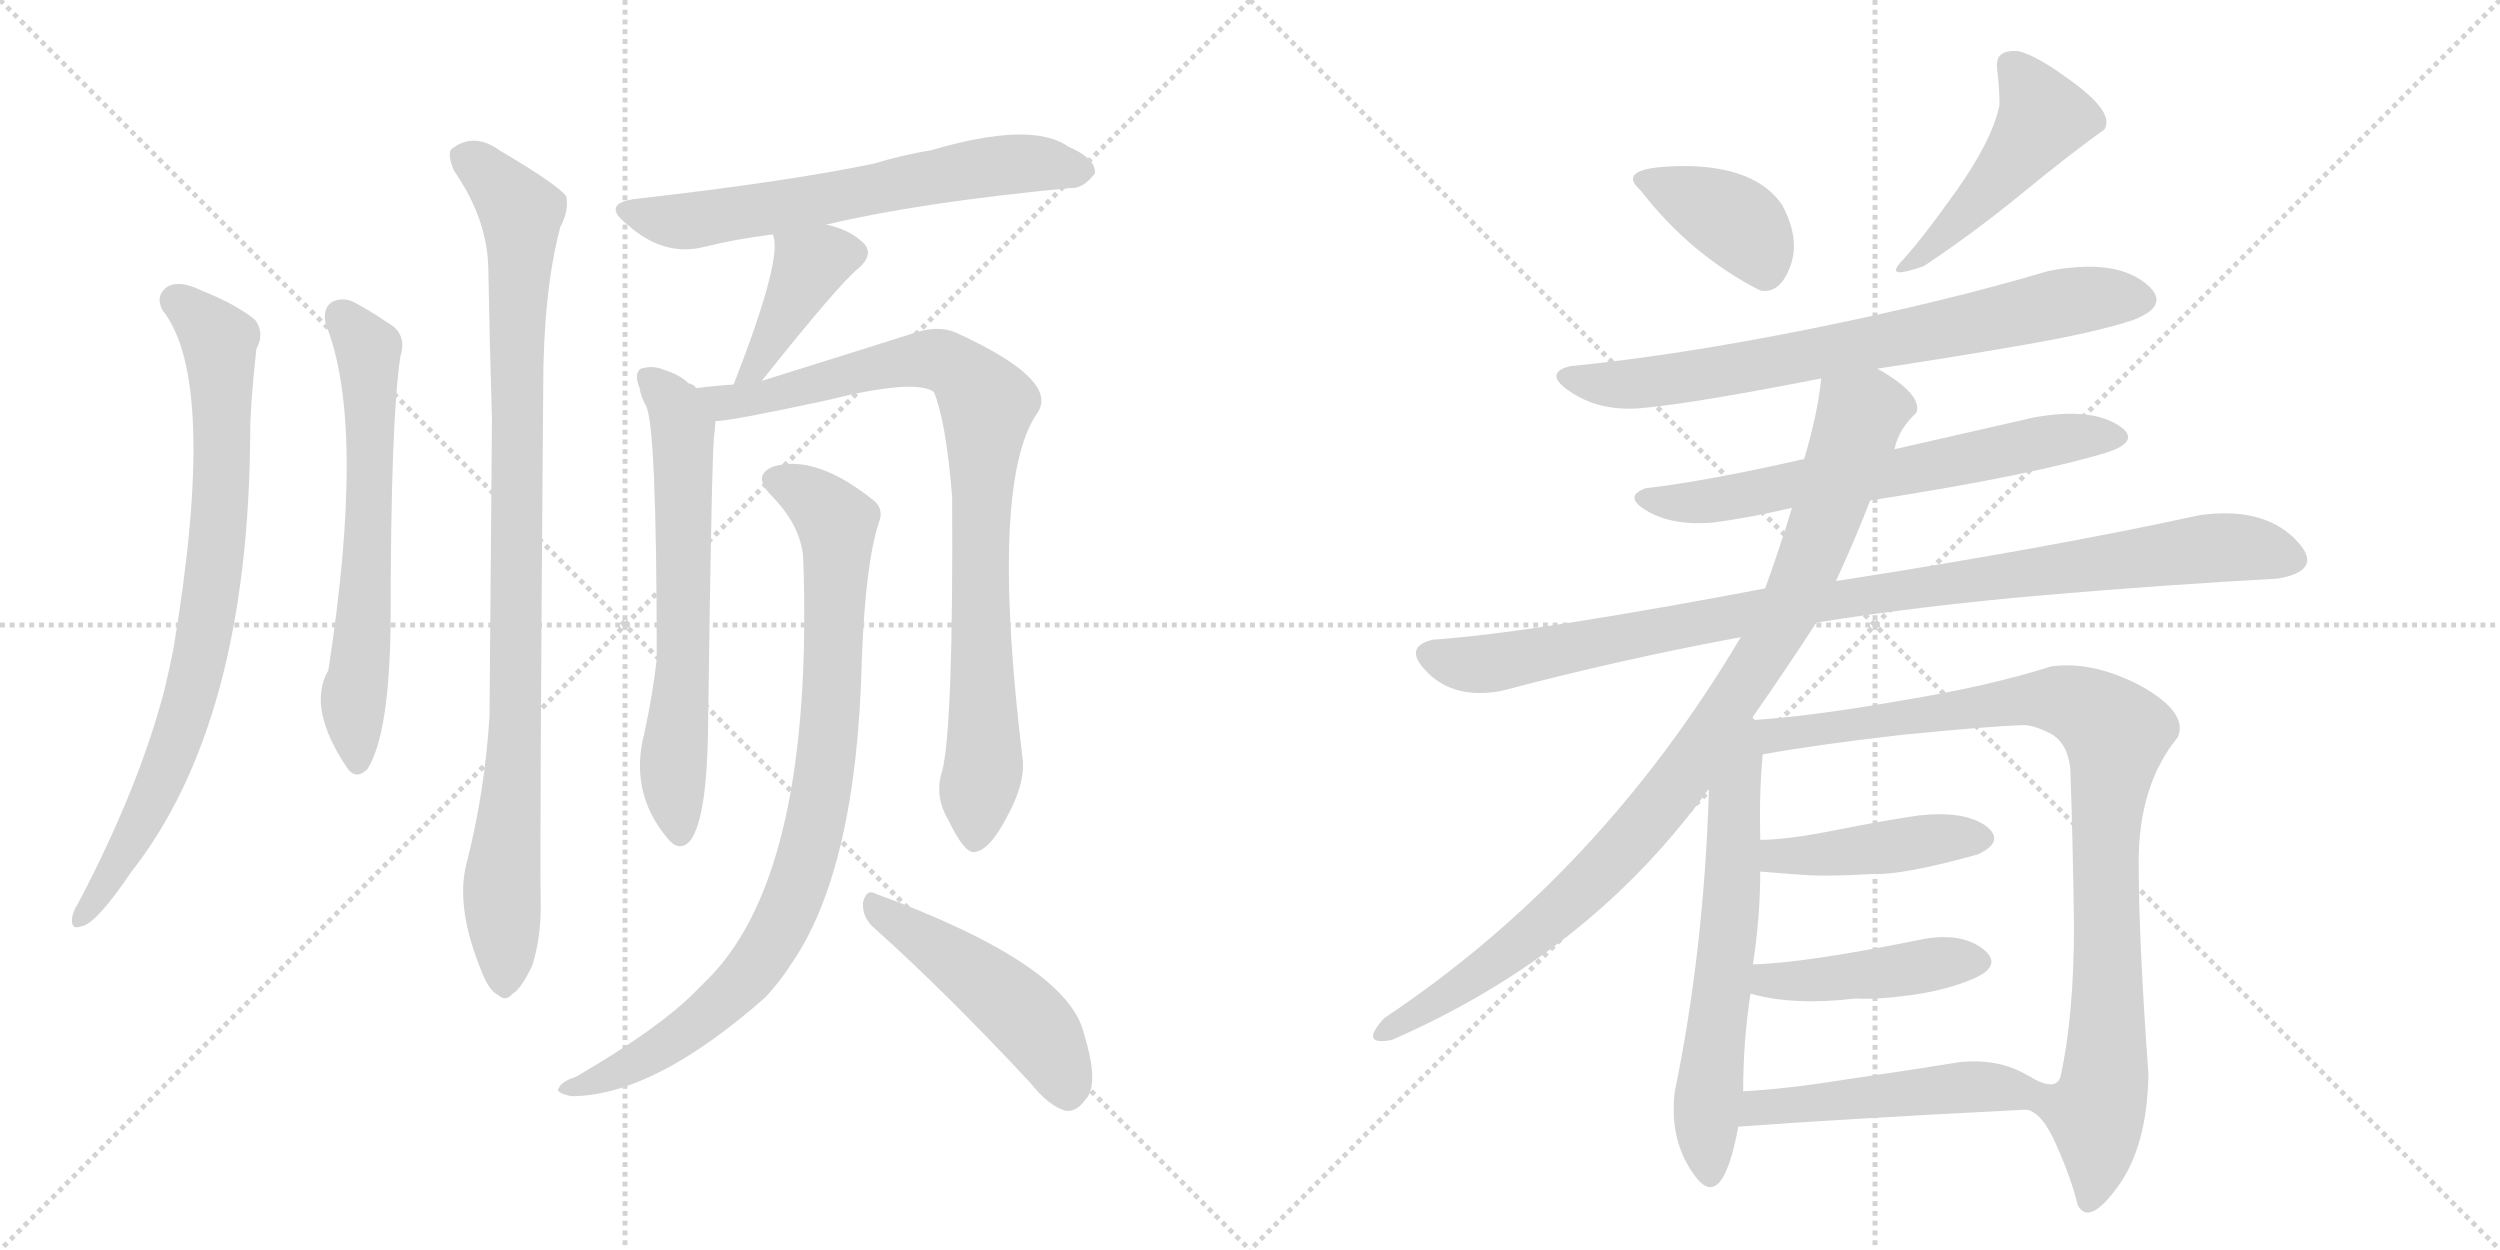 <svg version="1.1" viewBox="0 0 2048 1024" xmlns="http://www.w3.org/2000/svg">
  <g stroke="lightgray" stroke-dasharray="1,1" stroke-width="1" transform="scale(4, 4)">
    <line x1="0" y1="0" x2="256" y2="256"></line>
    <line x1="256" y1="0" x2="0" y2="256"></line>
    <line x1="128" y1="0" x2="128" y2="256"></line>
    <line x1="0" y1="128" x2="256" y2="128"></line>
    <line x1="256" y1="0" x2="512" y2="256"></line>
    <line x1="512" y1="0" x2="256" y2="256"></line>
    <line x1="384" y1="0" x2="384" y2="256"></line>
    <line x1="256" y1="128" x2="512" y2="128"></line>
  </g>
<g transform="scale(1, -1) translate(0, -850)">
   <style type="text/css">
    @keyframes keyframes0 {
      from {
       stroke: black;
       stroke-dashoffset: 800;
       stroke-width: 128;
       }
       72% {
       animation-timing-function: step-end;
       stroke: black;
       stroke-dashoffset: 0;
       stroke-width: 128;
       }
       to {
       stroke: black;
       stroke-width: 1024;
       }
       }
       #make-me-a-hanzi-animation-0 {
         animation: keyframes0 0.901s both;
         animation-delay: 0s;
         animation-timing-function: linear;
       }
    @keyframes keyframes1 {
      from {
       stroke: black;
       stroke-dashoffset: 631;
       stroke-width: 128;
       }
       67% {
       animation-timing-function: step-end;
       stroke: black;
       stroke-dashoffset: 0;
       stroke-width: 128;
       }
       to {
       stroke: black;
       stroke-width: 1024;
       }
       }
       #make-me-a-hanzi-animation-1 {
         animation: keyframes1 0.764s both;
         animation-delay: 0.901s;
         animation-timing-function: linear;
       }
    @keyframes keyframes2 {
      from {
       stroke: black;
       stroke-dashoffset: 949;
       stroke-width: 128;
       }
       76% {
       animation-timing-function: step-end;
       stroke: black;
       stroke-dashoffset: 0;
       stroke-width: 128;
       }
       to {
       stroke: black;
       stroke-width: 1024;
       }
       }
       #make-me-a-hanzi-animation-2 {
         animation: keyframes2 1.022s both;
         animation-delay: 1.665s;
         animation-timing-function: linear;
       }
    @keyframes keyframes3 {
      from {
       stroke: black;
       stroke-dashoffset: 632;
       stroke-width: 128;
       }
       67% {
       animation-timing-function: step-end;
       stroke: black;
       stroke-dashoffset: 0;
       stroke-width: 128;
       }
       to {
       stroke: black;
       stroke-width: 1024;
       }
       }
       #make-me-a-hanzi-animation-3 {
         animation: keyframes3 0.764s both;
         animation-delay: 2.687s;
         animation-timing-function: linear;
       }
    @keyframes keyframes4 {
      from {
       stroke: black;
       stroke-dashoffset: 391;
       stroke-width: 128;
       }
       56% {
       animation-timing-function: step-end;
       stroke: black;
       stroke-dashoffset: 0;
       stroke-width: 128;
       }
       to {
       stroke: black;
       stroke-width: 1024;
       }
       }
       #make-me-a-hanzi-animation-4 {
         animation: keyframes4 0.568s both;
         animation-delay: 3.451s;
         animation-timing-function: linear;
       }
    @keyframes keyframes5 {
      from {
       stroke: black;
       stroke-dashoffset: 639;
       stroke-width: 128;
       }
       68% {
       animation-timing-function: step-end;
       stroke: black;
       stroke-dashoffset: 0;
       stroke-width: 128;
       }
       to {
       stroke: black;
       stroke-width: 1024;
       }
       }
       #make-me-a-hanzi-animation-5 {
         animation: keyframes5 0.77s both;
         animation-delay: 4.019s;
         animation-timing-function: linear;
       }
    @keyframes keyframes6 {
      from {
       stroke: black;
       stroke-dashoffset: 865;
       stroke-width: 128;
       }
       74% {
       animation-timing-function: step-end;
       stroke: black;
       stroke-dashoffset: 0;
       stroke-width: 128;
       }
       to {
       stroke: black;
       stroke-width: 1024;
       }
       }
       #make-me-a-hanzi-animation-6 {
         animation: keyframes6 0.954s both;
         animation-delay: 4.789s;
         animation-timing-function: linear;
       }
    @keyframes keyframes7 {
      from {
       stroke: black;
       stroke-dashoffset: 879;
       stroke-width: 128;
       }
       74% {
       animation-timing-function: step-end;
       stroke: black;
       stroke-dashoffset: 0;
       stroke-width: 128;
       }
       to {
       stroke: black;
       stroke-width: 1024;
       }
       }
       #make-me-a-hanzi-animation-7 {
         animation: keyframes7 0.965s both;
         animation-delay: 5.743s;
         animation-timing-function: linear;
       }
    @keyframes keyframes8 {
      from {
       stroke: black;
       stroke-dashoffset: 479;
       stroke-width: 128;
       }
       61% {
       animation-timing-function: step-end;
       stroke: black;
       stroke-dashoffset: 0;
       stroke-width: 128;
       }
       to {
       stroke: black;
       stroke-width: 1024;
       }
       }
       #make-me-a-hanzi-animation-8 {
         animation: keyframes8 0.64s both;
         animation-delay: 6.709s;
         animation-timing-function: linear;
       }
    @keyframes keyframes9 {
      from {
       stroke: black;
       stroke-dashoffset: 380;
       stroke-width: 128;
       }
       55% {
       animation-timing-function: step-end;
       stroke: black;
       stroke-dashoffset: 0;
       stroke-width: 128;
       }
       to {
       stroke: black;
       stroke-width: 1024;
       }
       }
       #make-me-a-hanzi-animation-9 {
         animation: keyframes9 0.559s both;
         animation-delay: 7.348s;
         animation-timing-function: linear;
       }
    @keyframes keyframes10 {
      from {
       stroke: black;
       stroke-dashoffset: 470;
       stroke-width: 128;
       }
       60% {
       animation-timing-function: step-end;
       stroke: black;
       stroke-dashoffset: 0;
       stroke-width: 128;
       }
       to {
       stroke: black;
       stroke-width: 1024;
       }
       }
       #make-me-a-hanzi-animation-10 {
         animation: keyframes10 0.632s both;
         animation-delay: 7.908s;
         animation-timing-function: linear;
       }
    @keyframes keyframes11 {
      from {
       stroke: black;
       stroke-dashoffset: 729;
       stroke-width: 128;
       }
       70% {
       animation-timing-function: step-end;
       stroke: black;
       stroke-dashoffset: 0;
       stroke-width: 128;
       }
       to {
       stroke: black;
       stroke-width: 1024;
       }
       }
       #make-me-a-hanzi-animation-11 {
         animation: keyframes11 0.843s both;
         animation-delay: 8.54s;
         animation-timing-function: linear;
       }
    @keyframes keyframes12 {
      from {
       stroke: black;
       stroke-dashoffset: 643;
       stroke-width: 128;
       }
       68% {
       animation-timing-function: step-end;
       stroke: black;
       stroke-dashoffset: 0;
       stroke-width: 128;
       }
       to {
       stroke: black;
       stroke-width: 1024;
       }
       }
       #make-me-a-hanzi-animation-12 {
         animation: keyframes12 0.773s both;
         animation-delay: 9.383s;
         animation-timing-function: linear;
       }
    @keyframes keyframes13 {
      from {
       stroke: black;
       stroke-dashoffset: 966;
       stroke-width: 128;
       }
       76% {
       animation-timing-function: step-end;
       stroke: black;
       stroke-dashoffset: 0;
       stroke-width: 128;
       }
       to {
       stroke: black;
       stroke-width: 1024;
       }
       }
       #make-me-a-hanzi-animation-13 {
         animation: keyframes13 1.036s both;
         animation-delay: 10.157s;
         animation-timing-function: linear;
       }
    @keyframes keyframes14 {
      from {
       stroke: black;
       stroke-dashoffset: 945;
       stroke-width: 128;
       }
       75% {
       animation-timing-function: step-end;
       stroke: black;
       stroke-dashoffset: 0;
       stroke-width: 128;
       }
       to {
       stroke: black;
       stroke-width: 1024;
       }
       }
       #make-me-a-hanzi-animation-14 {
         animation: keyframes14 1.019s both;
         animation-delay: 11.193s;
         animation-timing-function: linear;
       }
    @keyframes keyframes15 {
      from {
       stroke: black;
       stroke-dashoffset: 622;
       stroke-width: 128;
       }
       67% {
       animation-timing-function: step-end;
       stroke: black;
       stroke-dashoffset: 0;
       stroke-width: 128;
       }
       to {
       stroke: black;
       stroke-width: 1024;
       }
       }
       #make-me-a-hanzi-animation-15 {
         animation: keyframes15 0.756s both;
         animation-delay: 12.212s;
         animation-timing-function: linear;
       }
    @keyframes keyframes16 {
      from {
       stroke: black;
       stroke-dashoffset: 944;
       stroke-width: 128;
       }
       75% {
       animation-timing-function: step-end;
       stroke: black;
       stroke-dashoffset: 0;
       stroke-width: 128;
       }
       to {
       stroke: black;
       stroke-width: 1024;
       }
       }
       #make-me-a-hanzi-animation-16 {
         animation: keyframes16 1.018s both;
         animation-delay: 12.968s;
         animation-timing-function: linear;
       }
    @keyframes keyframes17 {
      from {
       stroke: black;
       stroke-dashoffset: 433;
       stroke-width: 128;
       }
       58% {
       animation-timing-function: step-end;
       stroke: black;
       stroke-dashoffset: 0;
       stroke-width: 128;
       }
       to {
       stroke: black;
       stroke-width: 1024;
       }
       }
       #make-me-a-hanzi-animation-17 {
         animation: keyframes17 0.602s both;
         animation-delay: 13.986s;
         animation-timing-function: linear;
       }
    @keyframes keyframes18 {
      from {
       stroke: black;
       stroke-dashoffset: 436;
       stroke-width: 128;
       }
       59% {
       animation-timing-function: step-end;
       stroke: black;
       stroke-dashoffset: 0;
       stroke-width: 128;
       }
       to {
       stroke: black;
       stroke-width: 1024;
       }
       }
       #make-me-a-hanzi-animation-18 {
         animation: keyframes18 0.605s both;
         animation-delay: 14.589s;
         animation-timing-function: linear;
       }
    @keyframes keyframes19 {
      from {
       stroke: black;
       stroke-dashoffset: 485;
       stroke-width: 128;
       }
       61% {
       animation-timing-function: step-end;
       stroke: black;
       stroke-dashoffset: 0;
       stroke-width: 128;
       }
       to {
       stroke: black;
       stroke-width: 1024;
       }
       }
       #make-me-a-hanzi-animation-19 {
         animation: keyframes19 0.645s both;
         animation-delay: 15.194s;
         animation-timing-function: linear;
       }
</style>
<path d="M 133 596 Q 179 539 142 318 Q 139 303 135 286 Q 114 205 64 110 Q 60 104 59 98 Q 58 88 66 91 Q 78 92 107 135 Q 204 258 205 497 Q 205 518 210 564 Q 217 577 209 588 Q 193 601 165 612 Q 147 621 137 615 Q 127 608 133 596 Z" fill="lightgray"></path> 
<path d="M 267 584 Q 300 502 269 301 Q 251 270 285 220 Q 292 211 301 220 Q 319 248 320 340 Q 320 505 328 558 Q 334 577 317 586 Q 304 595 289 603 Q 279 607 271 602 Q 264 596 267 584 Z" fill="lightgray"></path> 
<path d="M 382 142 Q 373 106 395 53 Q 401 38 408 35 Q 414 29 420 36 Q 427 40 436 59 Q 443 81 443 108 Q 442 150 445 532 Q 445 611 459 664 Q 466 677 464 689 Q 458 698 409 727 Q 388 742 370 728 Q 366 724 372 710 Q 399 671 400 631 Q 401 573 403 506 Q 402 391 401 263 Q 397 200 382 142 Z" fill="lightgray"></path> 
<path d="M 677 666 Q 752 684 877 696 Q 887 695 897 708 Q 898 720 875 730 Q 845 751 763 727 Q 739 723 716 716 Q 644 701 520 687 Q 492 683 514 666 Q 544 639 578 648 Q 602 654 633 658 L 677 666 Z" fill="lightgray"></path> 
<path d="M 624 538 Q 687 617 703 630 Q 718 643 705 653 Q 695 662 677 666 C 648 673 628 678 633 658 Q 642 640 601 535 C 590 507 605 515 624 538 Z" fill="lightgray"></path> 
<path d="M 570 532 Q 569 535 564 536 Q 557 543 544 547 Q 535 551 525 548 Q 519 544 524 532 Q 525 525 529 518 Q 538 503 538 310 Q 535 283 528 250 Q 515 201 547 163 Q 557 151 566 162 Q 579 181 580 251 Q 583 477 585 493 Q 586 500 586 505 C 587 519 587 519 570 532 Z" fill="lightgray"></path> 
<path d="M 772 219 Q 765 198 777 178 Q 790 151 798 152 Q 811 153 826 183 Q 839 207 838 226 Q 810 455 850 512 Q 868 539 782 578 Q 767 584 745 576 Q 736 573 624 538 L 601 535 Q 585 534 570 532 C 540 529 556 501 586 505 Q 598 505 677 522 Q 749 540 765 529 Q 775 505 780 443 Q 781 256 772 219 Z" fill="lightgray"></path> 
<path d="M 658 393 Q 667 137 581 49 Q 575 43 569 37 Q 539 7 472 -32 Q 460 -36 458 -41 Q 454 -45 468 -48 Q 535 -48 627 33 Q 639 46 648 60 Q 702 138 706 310 Q 709 389 720 422 Q 724 432 717 439 Q 669 478 634 468 Q 616 461 631 445 Q 656 420 658 393 Z" fill="lightgray"></path> 
<path d="M 717 89 Q 775 37 844 -37 Q 859 -56 873 -60 Q 882 -61 889 -51 Q 901 -39 888 3 Q 875 60 717 118 Q 710 122 707 111 Q 706 98 717 89 Z" fill="lightgray"></path> 
<path d="M 1442 612 Q 1458 609 1466.5 631.5 Q 1475 654 1460 682 Q 1439 713 1382 714 Q 1321 714 1344 694 Q 1385 641 1442 612 Z" fill="lightgray"></path> 
<path d="M 1636 794 Q 1638 777 1638 764 Q 1632 735 1602.5 693.5 Q 1573 652 1556 634 Q 1545 621 1576 632 Q 1618 660 1657 692 Q 1696 724 1724 744 Q 1732 757 1701 780.5 Q 1670 804 1654 808 Q 1634 810 1636 794 Z" fill="lightgray"></path> 
<path d="M 1538 548 Q 1604 558 1661 568 Q 1718 578 1748 588 Q 1781 601 1755.5 619.5 Q 1730 638 1678 628 Q 1594 603 1485 581 Q 1376 559 1286 550 Q 1263 544 1288 528 Q 1313 512 1348 516 Q 1390 520 1492 540 L 1538 548 Z" fill="lightgray"></path> 
<path d="M 1532 440 Q 1667 461 1728 480 Q 1756 490 1733 503 Q 1710 516 1666 508 Q 1609 495 1552 482 L 1478 474 Q 1399 456 1348 450 Q 1329 443 1350 431 Q 1371 419 1404 422 Q 1434 426 1468 434 L 1532 440 Z" fill="lightgray"></path> 
<path d="M 1488 340 Q 1576 354 1675 362.5 Q 1774 371 1866 376 Q 1906 383 1879.5 409 Q 1853 435 1802 428 Q 1678 401 1504 374 L 1446 368 Q 1368 353 1293 341 Q 1218 329 1174 326 Q 1148 320 1170 298.5 Q 1192 277 1230 284 Q 1328 310 1426 328 L 1488 340 Z" fill="lightgray"></path> 
<path d="M 1434 260 Q 1464 303 1488 340 L 1504 374 Q 1521 411 1532 440 L 1552 482 Q 1555 498 1570 512 Q 1575 527 1538 548 C 1513 564 1496 570 1492 540 Q 1489 511 1478 474 L 1468 434 Q 1458 401 1446 368 L 1426 328 Q 1311 134 1134 16 Q 1113 -7 1140 -2 Q 1303 69 1400 204 L 1434 260 Z" fill="lightgray"></path> 
<path d="M 1400 204 Q 1396 72 1372 -44 Q 1367 -85 1389 -114 Q 1411 -143 1424 -73 L 1428 -44 Q 1428 -3 1434 36 L 1436 60 Q 1442 99 1442 136 L 1442 162 Q 1441 200 1444 232 C 1447 273 1403 296 1400 204 Z" fill="lightgray"></path> 
<path d="M 1660 -59 Q 1673 -61 1685 -89 Q 1697 -116 1702 -137 Q 1711 -155 1735 -122 Q 1759 -89 1760 -30 Q 1752 80 1752 144 Q 1752 207 1784 246 Q 1793 266 1754 288 Q 1714 309 1680 304 Q 1630 288 1557 276 Q 1483 263 1434 260 C 1404 258 1414 227 1444 232 Q 1488 240 1558 248 Q 1628 255 1658 256 Q 1666 256 1680 249 Q 1694 241 1696 220 Q 1698 166 1699 92 Q 1699 18 1688 -32 Q 1684 -45 1661 -31 C 1633 -21 1637 -40 1660 -59 Z" fill="lightgray"></path> 
<path d="M 1442 136 Q 1466 134 1482 133 Q 1498 132 1534 134 Q 1559 133 1620 150 Q 1644 161 1626 174 Q 1608 186 1572 182 Q 1544 178 1504 170 Q 1464 162 1442 162 C 1412 161 1412 138 1442 136 Z" fill="lightgray"></path> 
<path d="M 1434 36 Q 1469 26 1520 32 Q 1538 31 1567 35 Q 1595 39 1616 48 Q 1642 59 1624 73 Q 1605 87 1572 80 Q 1478 61 1436 60 C 1406 59 1405 44 1434 36 Z" fill="lightgray"></path> 
<path d="M 1424 -73 Q 1503 -67 1660 -59 C 1690 -57 1687 -45 1661 -31 Q 1638 -17 1606 -20 Q 1563 -27 1514 -34 Q 1465 -42 1428 -44 C 1398 -46 1394 -75 1424 -73 Z" fill="lightgray"></path> 
      <clipPath id="make-me-a-hanzi-clip-0">
      <path d="M 133 596 Q 179 539 142 318 Q 139 303 135 286 Q 114 205 64 110 Q 60 104 59 98 Q 58 88 66 91 Q 78 92 107 135 Q 204 258 205 497 Q 205 518 210 564 Q 217 577 209 588 Q 193 601 165 612 Q 147 621 137 615 Q 127 608 133 596 Z" fill="lightgray"></path>
      </clipPath>
      <path clip-path="url(#make-me-a-hanzi-clip-0)" d="M 144 604 L 172 580 L 181 558 L 182 468 L 173 362 L 158 285 L 130 206 L 92 132 L 67 99 " fill="none" id="make-me-a-hanzi-animation-0" stroke-dasharray="672 1344" stroke-linecap="round"></path>

      <clipPath id="make-me-a-hanzi-clip-1">
      <path d="M 267 584 Q 300 502 269 301 Q 251 270 285 220 Q 292 211 301 220 Q 319 248 320 340 Q 320 505 328 558 Q 334 577 317 586 Q 304 595 289 603 Q 279 607 271 602 Q 264 596 267 584 Z" fill="lightgray"></path>
      </clipPath>
      <path clip-path="url(#make-me-a-hanzi-clip-1)" d="M 279 592 L 301 564 L 303 537 L 303 435 L 289 265 L 293 225 " fill="none" id="make-me-a-hanzi-animation-1" stroke-dasharray="503 1006" stroke-linecap="round"></path>

      <clipPath id="make-me-a-hanzi-clip-2">
      <path d="M 382 142 Q 373 106 395 53 Q 401 38 408 35 Q 414 29 420 36 Q 427 40 436 59 Q 443 81 443 108 Q 442 150 445 532 Q 445 611 459 664 Q 466 677 464 689 Q 458 698 409 727 Q 388 742 370 728 Q 366 724 372 710 Q 399 671 400 631 Q 401 573 403 506 Q 402 391 401 263 Q 397 200 382 142 Z" fill="lightgray"></path>
      </clipPath>
      <path clip-path="url(#make-me-a-hanzi-clip-2)" d="M 381 722 L 406 702 L 427 665 L 423 269 L 411 131 L 413 47 " fill="none" id="make-me-a-hanzi-animation-2" stroke-dasharray="821 1642" stroke-linecap="round"></path>

      <clipPath id="make-me-a-hanzi-clip-3">
      <path d="M 677 666 Q 752 684 877 696 Q 887 695 897 708 Q 898 720 875 730 Q 845 751 763 727 Q 739 723 716 716 Q 644 701 520 687 Q 492 683 514 666 Q 544 639 578 648 Q 602 654 633 658 L 677 666 Z" fill="lightgray"></path>
      </clipPath>
      <path clip-path="url(#make-me-a-hanzi-clip-3)" d="M 515 677 L 559 668 L 826 715 L 886 710 " fill="none" id="make-me-a-hanzi-animation-3" stroke-dasharray="504 1008" stroke-linecap="round"></path>

      <clipPath id="make-me-a-hanzi-clip-4">
      <path d="M 624 538 Q 687 617 703 630 Q 718 643 705 653 Q 695 662 677 666 C 648 673 628 678 633 658 Q 642 640 601 535 C 590 507 605 515 624 538 Z" fill="lightgray"></path>
      </clipPath>
      <path clip-path="url(#make-me-a-hanzi-clip-4)" d="M 698 642 L 663 633 L 635 574 L 626 567 L 624 553 L 617 549 " fill="none" id="make-me-a-hanzi-animation-4" stroke-dasharray="263 526" stroke-linecap="round"></path>

      <clipPath id="make-me-a-hanzi-clip-5">
      <path d="M 570 532 Q 569 535 564 536 Q 557 543 544 547 Q 535 551 525 548 Q 519 544 524 532 Q 525 525 529 518 Q 538 503 538 310 Q 535 283 528 250 Q 515 201 547 163 Q 557 151 566 162 Q 579 181 580 251 Q 583 477 585 493 Q 586 500 586 505 C 587 519 587 519 570 532 Z" fill="lightgray"></path>
      </clipPath>
      <path clip-path="url(#make-me-a-hanzi-clip-5)" d="M 531 541 L 548 524 L 559 500 L 561 317 L 551 215 L 557 168 " fill="none" id="make-me-a-hanzi-animation-5" stroke-dasharray="511 1022" stroke-linecap="round"></path>

      <clipPath id="make-me-a-hanzi-clip-6">
      <path d="M 772 219 Q 765 198 777 178 Q 790 151 798 152 Q 811 153 826 183 Q 839 207 838 226 Q 810 455 850 512 Q 868 539 782 578 Q 767 584 745 576 Q 736 573 624 538 L 601 535 Q 585 534 570 532 C 540 529 556 501 586 505 Q 598 505 677 522 Q 749 540 765 529 Q 775 505 780 443 Q 781 256 772 219 Z" fill="lightgray"></path>
      </clipPath>
      <path clip-path="url(#make-me-a-hanzi-clip-6)" d="M 578 528 L 594 521 L 621 523 L 766 556 L 784 550 L 809 518 L 803 431 L 806 222 L 799 162 " fill="none" id="make-me-a-hanzi-animation-6" stroke-dasharray="737 1474" stroke-linecap="round"></path>

      <clipPath id="make-me-a-hanzi-clip-7">
      <path d="M 658 393 Q 667 137 581 49 Q 575 43 569 37 Q 539 7 472 -32 Q 460 -36 458 -41 Q 454 -45 468 -48 Q 535 -48 627 33 Q 639 46 648 60 Q 702 138 706 310 Q 709 389 720 422 Q 724 432 717 439 Q 669 478 634 468 Q 616 461 631 445 Q 656 420 658 393 Z" fill="lightgray"></path>
      </clipPath>
      <path clip-path="url(#make-me-a-hanzi-clip-7)" d="M 636 456 L 669 439 L 686 415 L 679 245 L 655 128 L 637 86 L 606 42 L 540 -10 L 464 -43 " fill="none" id="make-me-a-hanzi-animation-7" stroke-dasharray="751 1502" stroke-linecap="round"></path>

      <clipPath id="make-me-a-hanzi-clip-8">
      <path d="M 717 89 Q 775 37 844 -37 Q 859 -56 873 -60 Q 882 -61 889 -51 Q 901 -39 888 3 Q 875 60 717 118 Q 710 122 707 111 Q 706 98 717 89 Z" fill="lightgray"></path>
      </clipPath>
      <path clip-path="url(#make-me-a-hanzi-clip-8)" d="M 718 107 L 831 25 L 854 1 L 874 -45 " fill="none" id="make-me-a-hanzi-animation-8" stroke-dasharray="351 702" stroke-linecap="round"></path>

      <clipPath id="make-me-a-hanzi-clip-9">
      <path d="M 1442 612 Q 1458 609 1466.5 631.5 Q 1475 654 1460 682 Q 1439 713 1382 714 Q 1321 714 1344 694 Q 1385 641 1442 612 Z" fill="lightgray"></path>
      </clipPath>
      <path clip-path="url(#make-me-a-hanzi-clip-9)" d="M 1347 703 L 1424 667 L 1444 633 " fill="none" id="make-me-a-hanzi-animation-9" stroke-dasharray="252 504" stroke-linecap="round"></path>

      <clipPath id="make-me-a-hanzi-clip-10">
      <path d="M 1636 794 Q 1638 777 1638 764 Q 1632 735 1602.5 693.5 Q 1573 652 1556 634 Q 1545 621 1576 632 Q 1618 660 1657 692 Q 1696 724 1724 744 Q 1732 757 1701 780.5 Q 1670 804 1654 808 Q 1634 810 1636 794 Z" fill="lightgray"></path>
      </clipPath>
      <path clip-path="url(#make-me-a-hanzi-clip-10)" d="M 1649 796 L 1674 754 L 1628 694 L 1566 630 " fill="none" id="make-me-a-hanzi-animation-10" stroke-dasharray="342 684" stroke-linecap="round"></path>

      <clipPath id="make-me-a-hanzi-clip-11">
      <path d="M 1538 548 Q 1604 558 1661 568 Q 1718 578 1748 588 Q 1781 601 1755.5 619.5 Q 1730 638 1678 628 Q 1594 603 1485 581 Q 1376 559 1286 550 Q 1263 544 1288 528 Q 1313 512 1348 516 Q 1390 520 1492 540 L 1538 548 Z" fill="lightgray"></path>
      </clipPath>
      <path clip-path="url(#make-me-a-hanzi-clip-11)" d="M 1286 539 L 1324 535 L 1382 541 L 1692 603 L 1752 606 " fill="none" id="make-me-a-hanzi-animation-11" stroke-dasharray="601 1202" stroke-linecap="round"></path>

      <clipPath id="make-me-a-hanzi-clip-12">
      <path d="M 1532 440 Q 1667 461 1728 480 Q 1756 490 1733 503 Q 1710 516 1666 508 Q 1609 495 1552 482 L 1478 474 Q 1399 456 1348 450 Q 1329 443 1350 431 Q 1371 419 1404 422 Q 1434 426 1468 434 L 1532 440 Z" fill="lightgray"></path>
      </clipPath>
      <path clip-path="url(#make-me-a-hanzi-clip-12)" d="M 1348 440 L 1419 442 L 1559 463 L 1677 489 L 1731 491 " fill="none" id="make-me-a-hanzi-animation-12" stroke-dasharray="515 1030" stroke-linecap="round"></path>

      <clipPath id="make-me-a-hanzi-clip-13">
      <path d="M 1488 340 Q 1576 354 1675 362.5 Q 1774 371 1866 376 Q 1906 383 1879.5 409 Q 1853 435 1802 428 Q 1678 401 1504 374 L 1446 368 Q 1368 353 1293 341 Q 1218 329 1174 326 Q 1148 320 1170 298.5 Q 1192 277 1230 284 Q 1328 310 1426 328 L 1488 340 Z" fill="lightgray"></path>
      </clipPath>
      <path clip-path="url(#make-me-a-hanzi-clip-13)" d="M 1173 312 L 1219 306 L 1441 350 L 1814 402 L 1874 394 " fill="none" id="make-me-a-hanzi-animation-13" stroke-dasharray="838 1676" stroke-linecap="round"></path>

      <clipPath id="make-me-a-hanzi-clip-14">
      <path d="M 1434 260 Q 1464 303 1488 340 L 1504 374 Q 1521 411 1532 440 L 1552 482 Q 1555 498 1570 512 Q 1575 527 1538 548 C 1513 564 1496 570 1492 540 Q 1489 511 1478 474 L 1468 434 Q 1458 401 1446 368 L 1426 328 Q 1311 134 1134 16 Q 1113 -7 1140 -2 Q 1303 69 1400 204 L 1434 260 Z" fill="lightgray"></path>
      </clipPath>
      <path clip-path="url(#make-me-a-hanzi-clip-14)" d="M 1556 516 L 1545 518 L 1524 509 L 1464 348 L 1356 186 L 1297 121 L 1250 81 L 1186 35 L 1133 6 " fill="none" id="make-me-a-hanzi-animation-14" stroke-dasharray="817 1634" stroke-linecap="round"></path>

      <clipPath id="make-me-a-hanzi-clip-15">
      <path d="M 1400 204 Q 1396 72 1372 -44 Q 1367 -85 1389 -114 Q 1411 -143 1424 -73 L 1428 -44 Q 1428 -3 1434 36 L 1436 60 Q 1442 99 1442 136 L 1442 162 Q 1441 200 1444 232 C 1447 273 1403 296 1400 204 Z" fill="lightgray"></path>
      </clipPath>
      <path clip-path="url(#make-me-a-hanzi-clip-15)" d="M 1434 252 L 1420 195 L 1415 71 L 1398 -54 L 1400 -111 " fill="none" id="make-me-a-hanzi-animation-15" stroke-dasharray="494 988" stroke-linecap="round"></path>

      <clipPath id="make-me-a-hanzi-clip-16">
      <path d="M 1660 -59 Q 1673 -61 1685 -89 Q 1697 -116 1702 -137 Q 1711 -155 1735 -122 Q 1759 -89 1760 -30 Q 1752 80 1752 144 Q 1752 207 1784 246 Q 1793 266 1754 288 Q 1714 309 1680 304 Q 1630 288 1557 276 Q 1483 263 1434 260 C 1404 258 1414 227 1444 232 Q 1488 240 1558 248 Q 1628 255 1658 256 Q 1666 256 1680 249 Q 1694 241 1696 220 Q 1698 166 1699 92 Q 1699 18 1688 -32 Q 1684 -45 1661 -31 C 1633 -21 1637 -40 1660 -59 Z" fill="lightgray"></path>
      </clipPath>
      <path clip-path="url(#make-me-a-hanzi-clip-16)" d="M 1441 255 L 1472 249 L 1681 277 L 1708 270 L 1734 249 L 1725 161 L 1726 -23 L 1716 -62 L 1719 -91 L 1712 -133 " fill="none" id="make-me-a-hanzi-animation-16" stroke-dasharray="816 1632" stroke-linecap="round"></path>

      <clipPath id="make-me-a-hanzi-clip-17">
      <path d="M 1442 136 Q 1466 134 1482 133 Q 1498 132 1534 134 Q 1559 133 1620 150 Q 1644 161 1626 174 Q 1608 186 1572 182 Q 1544 178 1504 170 Q 1464 162 1442 162 C 1412 161 1412 138 1442 136 Z" fill="lightgray"></path>
      </clipPath>
      <path clip-path="url(#make-me-a-hanzi-clip-17)" d="M 1448 156 L 1456 149 L 1487 149 L 1595 164 L 1621 162 " fill="none" id="make-me-a-hanzi-animation-17" stroke-dasharray="305 610" stroke-linecap="round"></path>

      <clipPath id="make-me-a-hanzi-clip-18">
      <path d="M 1434 36 Q 1469 26 1520 32 Q 1538 31 1567 35 Q 1595 39 1616 48 Q 1642 59 1624 73 Q 1605 87 1572 80 Q 1478 61 1436 60 C 1406 59 1405 44 1434 36 Z" fill="lightgray"></path>
      </clipPath>
      <path clip-path="url(#make-me-a-hanzi-clip-18)" d="M 1441 54 L 1455 46 L 1618 61 " fill="none" id="make-me-a-hanzi-animation-18" stroke-dasharray="308 616" stroke-linecap="round"></path>

      <clipPath id="make-me-a-hanzi-clip-19">
      <path d="M 1424 -73 Q 1503 -67 1660 -59 C 1690 -57 1687 -45 1661 -31 Q 1638 -17 1606 -20 Q 1563 -27 1514 -34 Q 1465 -42 1428 -44 C 1398 -46 1394 -75 1424 -73 Z" fill="lightgray"></path>
      </clipPath>
      <path clip-path="url(#make-me-a-hanzi-clip-19)" d="M 1429 -66 L 1448 -56 L 1614 -40 L 1643 -42 L 1649 -52 " fill="none" id="make-me-a-hanzi-animation-19" stroke-dasharray="357 714" stroke-linecap="round"></path>

</g>
</svg>
